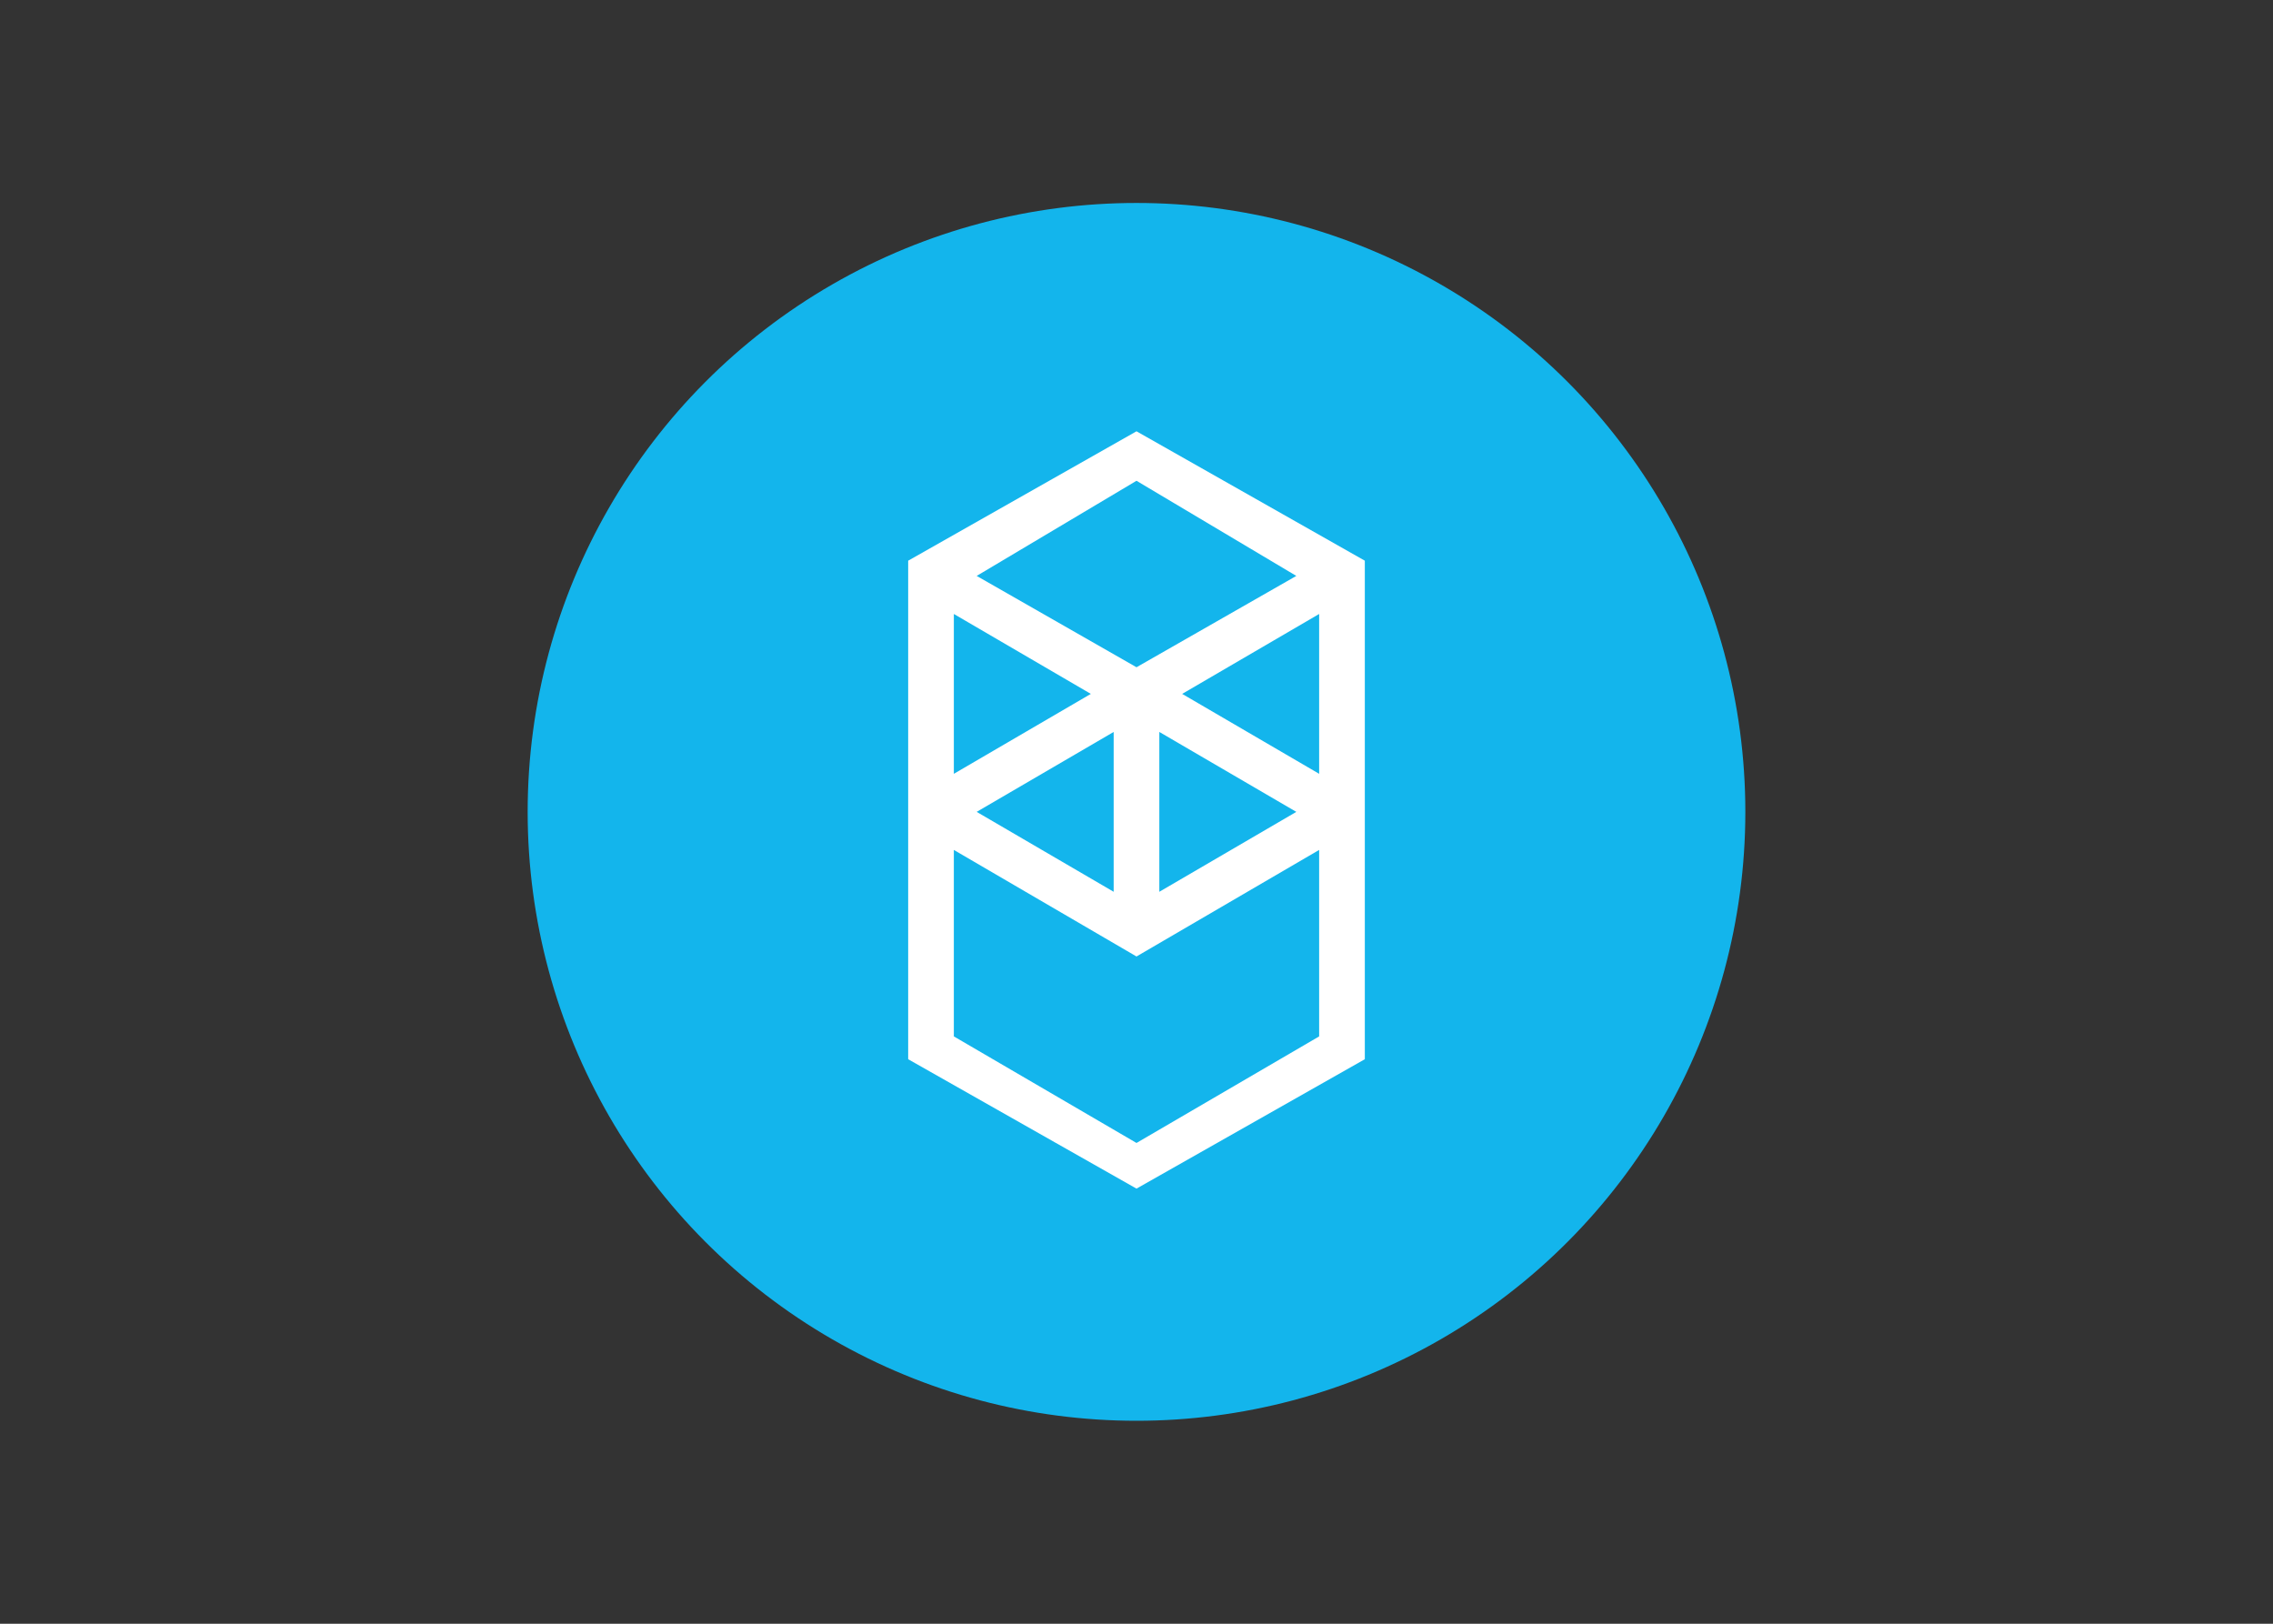<?xml version="1.0" encoding="UTF-8"?>
<svg xmlns="http://www.w3.org/2000/svg" clip-rule="evenodd" fill-rule="evenodd" stroke-linejoin="round" stroke-miterlimit="2" viewBox="0 0 560 400"><rect x="0" y="0" width="560" height="400" fill="#333333" stroke="none"/><circle cx="280" cy="200" fill="#13b5ec" r="150" stroke-width="9.375"/><path d="m17.2 12.9 3.6-2.1v4.2zm3.6 9-4.8 2.8-4.8-2.8v-4.9l4.8 2.8 4.8-2.8zm-9.6-11.1 3.6 2.1-3.6 2.1zm5.4 3.1 3.6 2.1-3.6 2.1zm-1.2 4.2-3.6-2.1 3.6-2.1zm4.8-8.3-4.2 2.4-4.2-2.4 4.2-2.5zm-10.2-.4v13.1l6 3.4 6-3.4v-13.1l-6-3.4z" fill="#fff" transform="matrix(9.375 0 0 9.375 130 50)"/></svg>
